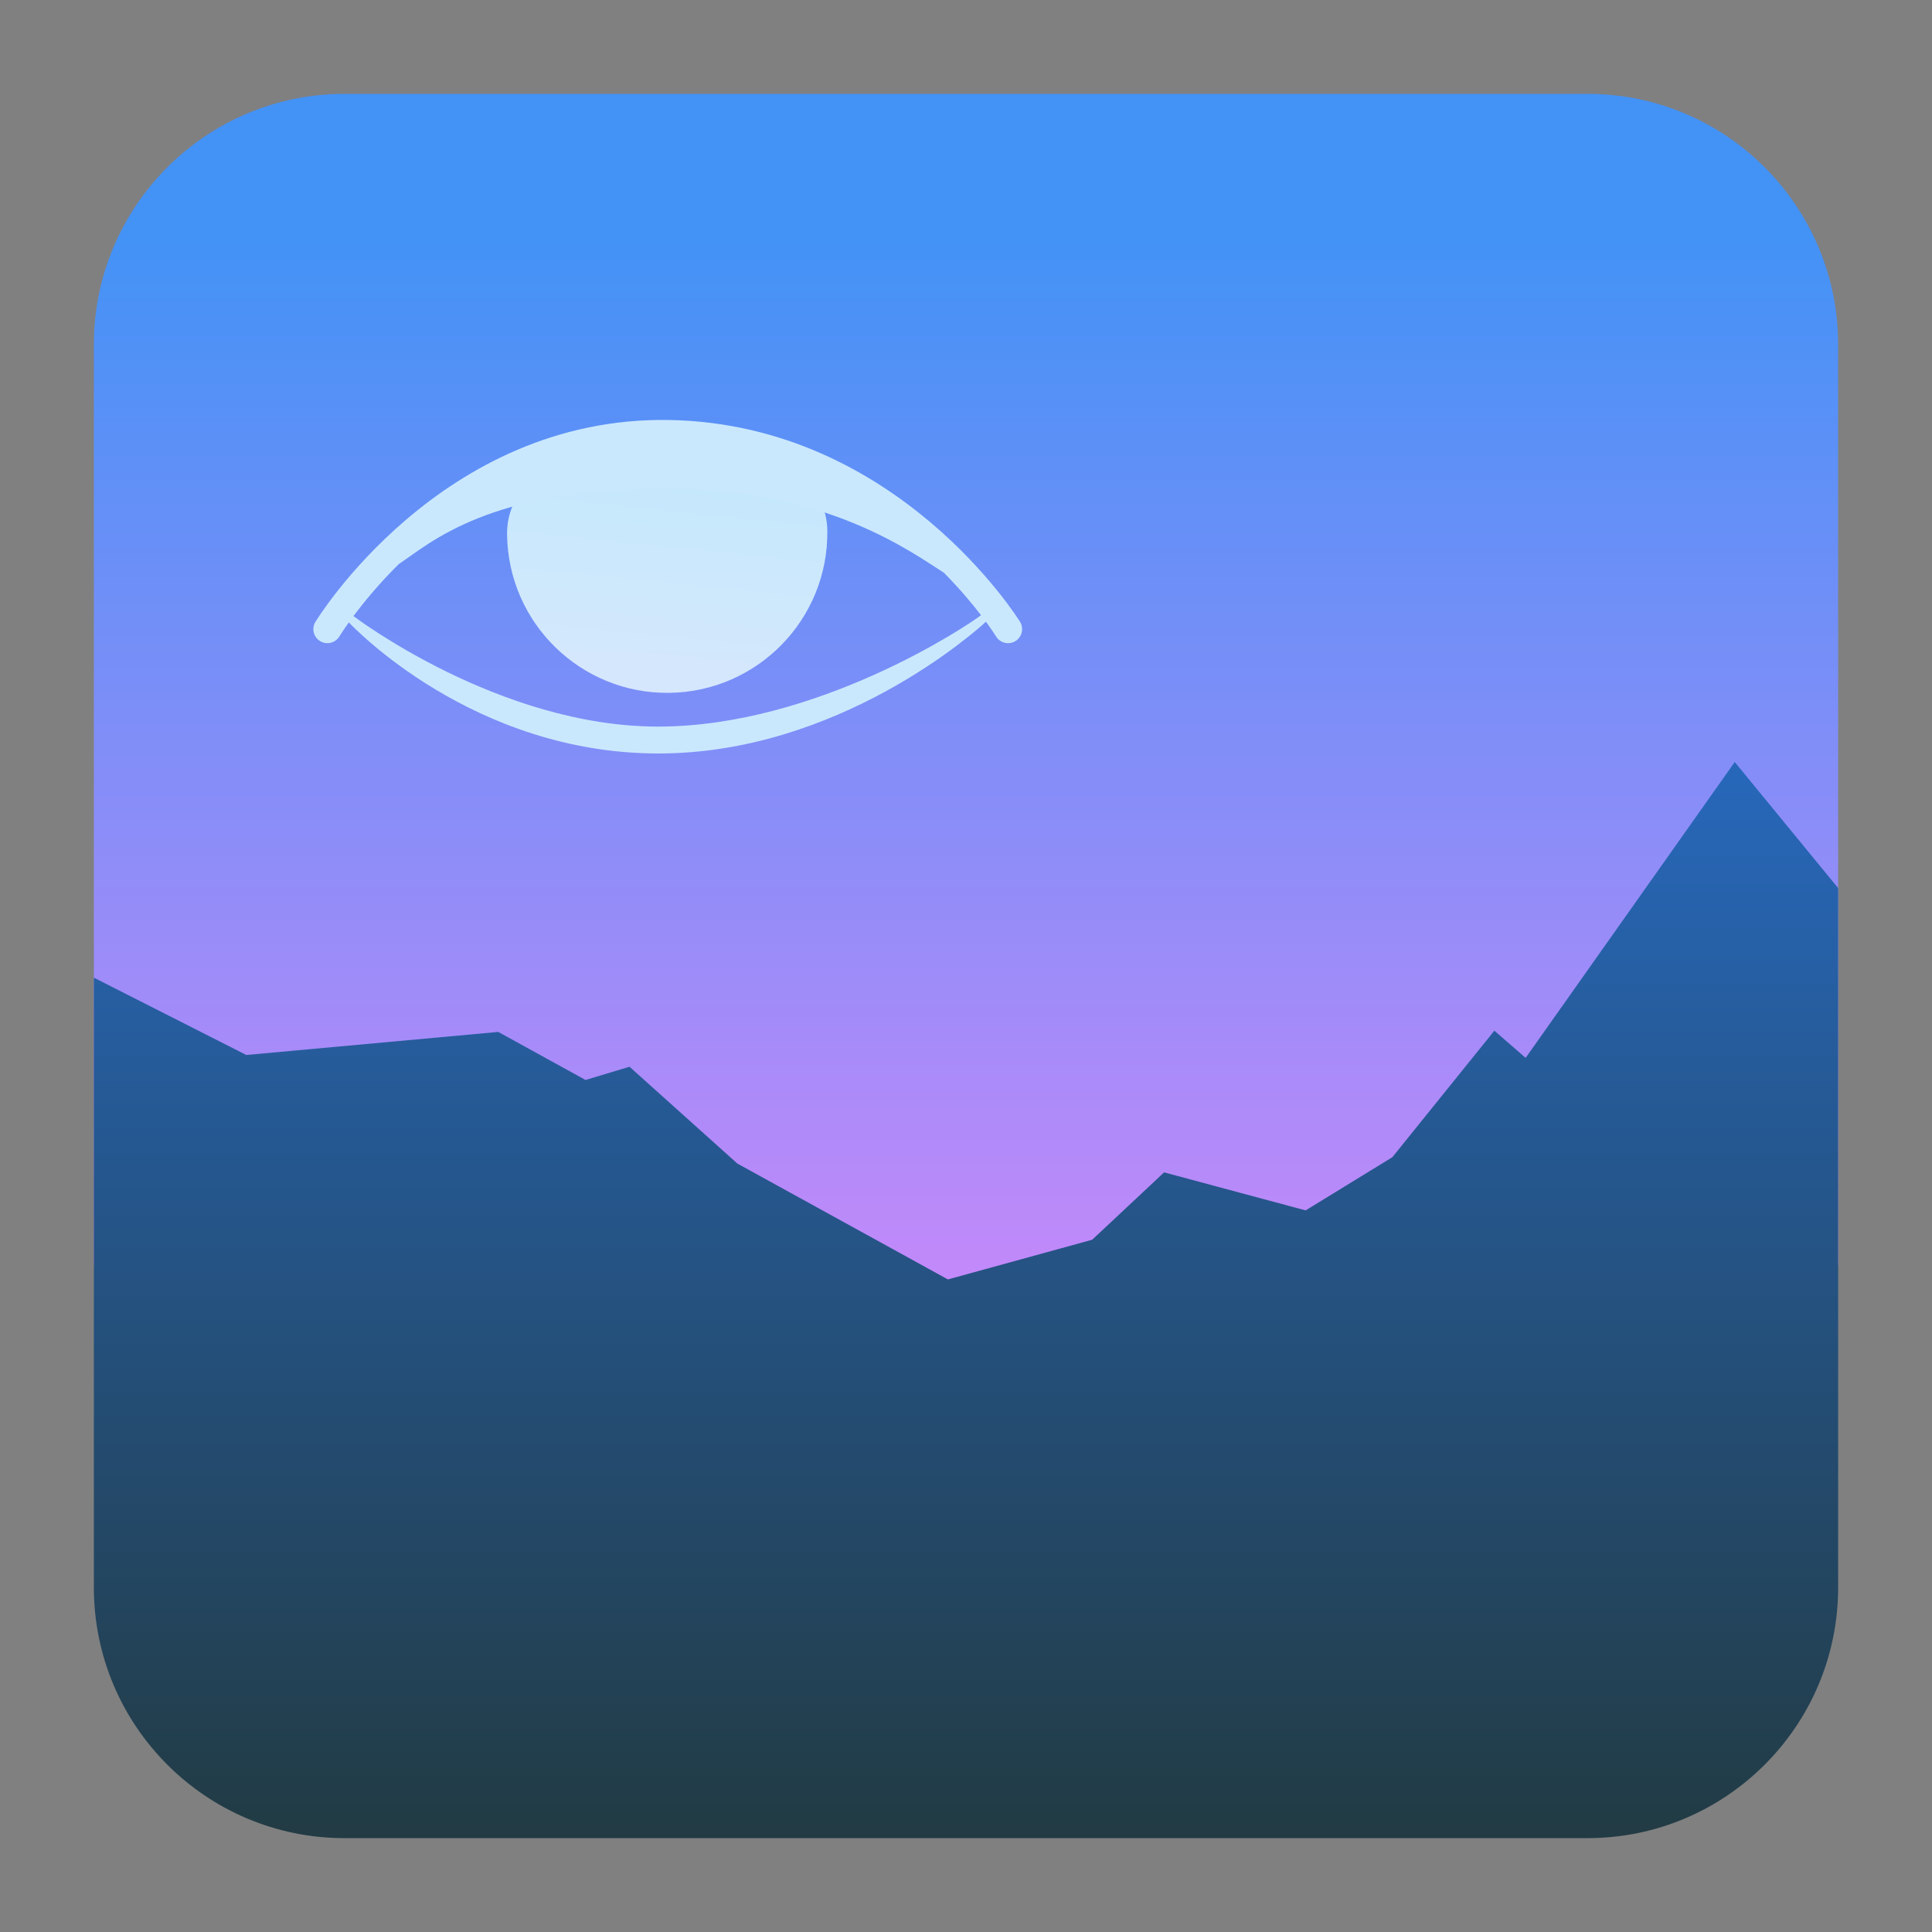 <svg clip-rule="evenodd" fill-rule="evenodd" stroke-linejoin="round" stroke-miterlimit="2" viewBox="0 0 48 48" xmlns="http://www.w3.org/2000/svg">
 <rect x="0" y="0" width="48" height="48" fill="#808080" stroke="none"/>
 <linearGradient id="a" x2="1" gradientTransform="matrix(-.06 -35.183 35.183 -.06 604.496 40.104)" gradientUnits="userSpaceOnUse">
  <stop stop-color="#f086fb" offset="0"/>
  <stop stop-color="#4392f6" offset="1"/>
 </linearGradient>
 <linearGradient id="b" x2="1" gradientTransform="matrix(0 -26.445 26.445 0 524.651 45.709)" gradientUnits="userSpaceOnUse">
  <stop stop-color="#223b44" offset="0"/>
  <stop stop-color="#2767b9" offset="1"/>
 </linearGradient>
 <linearGradient id="c" x2="1" gradientTransform="matrix(-.079 -8.158 8.158 -.079 783.084 10.826)" gradientUnits="userSpaceOnUse">
  <stop stop-color="#eefefe" stop-opacity=".8" offset="0"/>
  <stop stop-color="#d6fefe" stop-opacity=".8" offset="1"/>
 </linearGradient>
 <path d="m39.44 2.332c3.438 0 6.228 2.79 6.228 6.228v22.879c-.533.332-1.161.523-1.835.523h-39.666c-.674 0-1.302-.191-1.835-.523v-22.879c0-3.438 2.79-6.228 6.228-6.228z" fill="url(#a)"/>
 <path d="m43.099 18.932 2.569 3.132v17.376c0 3.438-2.79 6.228-6.228 6.228h-30.88c-3.438 0-6.228-2.79-6.228-6.228v-15.15l3.788 1.921 6.259-.573 2.169 1.194 1.092-.329 2.679 2.405 5.231 2.879 3.585-.986 1.787-1.674 3.516.945 2.155-1.322 2.534-3.143.777.676z" fill="url(#b)"/>
 <path transform="matrix(1.039 .114 -.114 1.039 .974 -3.345)" d="m16.341 12.062c.194-.018 3.75-.472 4.005 1.613.257 2.086-1.228 3.987-3.313 4.243-2.086.257-3.986-1.228-4.243-3.314-.255-2.085 3.042-2.494 3.551-2.542z" fill="url(#c)"/>
 <path d="m8.667 15.463c-.156.218-.235.348-.235.348-.099.165-.314.218-.478.118-.165-.099-.218-.314-.118-.478 0 0 3.102-5.12 8.796-5.016 5.688.103 8.71 5.013 8.71 5.013.101.164.049.379-.114.48-.164.101-.379.049-.48-.114 0 0-.085-.139-.253-.368-.286.269-3.679 3.274-8.137 3.274-4.615 0-7.597-3.159-7.691-3.257zm14.785-1.233c-.804-.509-2.929-2.095-6.878-2.095-4.459 0-5.875 1.359-6.664 1.877-.503.498-.88.962-1.128 1.293.006.004.011.008.016.013 0 0 3.594 2.734 7.55 2.734 3.955 0 7.709-2.518 8.025-2.768-.216-.281-.524-.651-.921-1.054z" fill="#cae8fd"/>
</svg>
